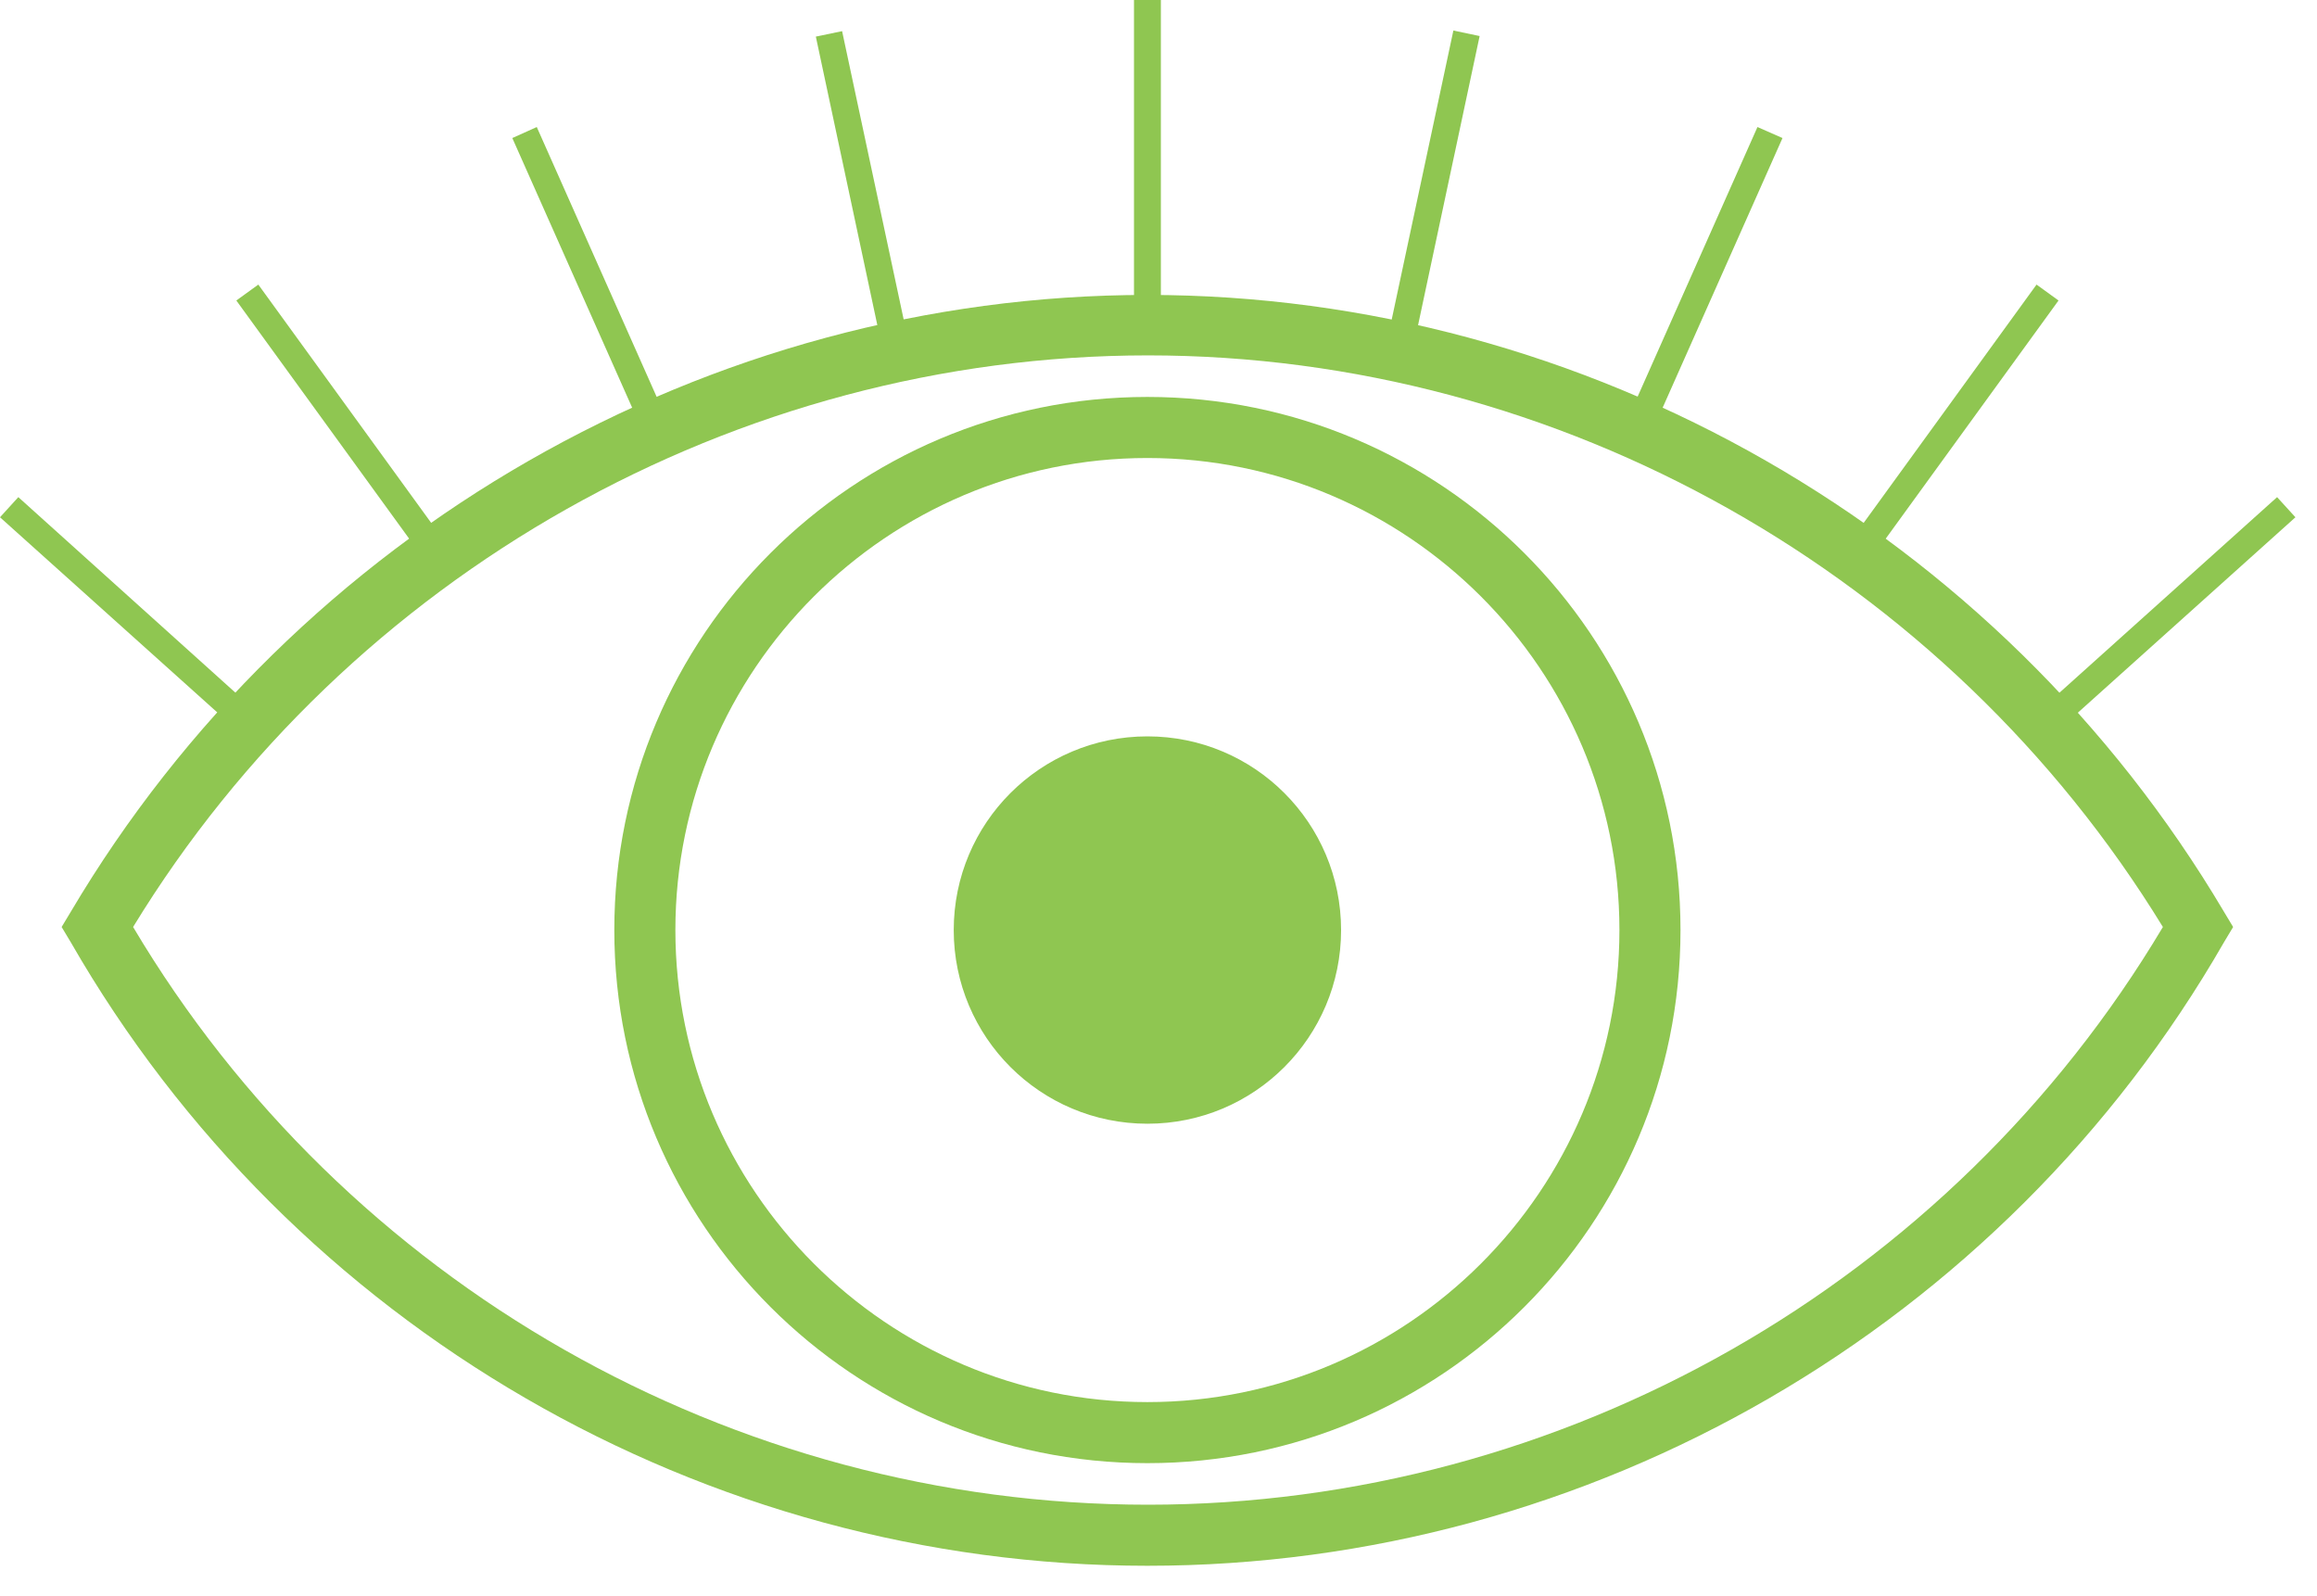 <svg width="45" height="31" viewBox="0 0 45 31" fill="none" xmlns="http://www.w3.org/2000/svg">
<path d="M27.421 6.879L28.737 0.7L28.227 0.593L26.911 6.76C27.077 6.808 27.243 6.843 27.421 6.879Z" fill="#8FC651"/>
<path d="M36.28 10.935L39.98 5.836L39.553 5.527L35.853 10.627C36.007 10.734 36.15 10.829 36.28 10.935Z" fill="#8FC651"/>
<path d="M32.057 8.445L34.619 2.681L34.133 2.467L31.571 8.231C31.749 8.302 31.903 8.374 32.057 8.445Z" fill="#8FC651"/>
<path d="M39.92 14.232L44.581 10.046L44.225 9.655L39.553 13.853C39.671 13.983 39.802 14.102 39.92 14.232Z" fill="#8FC651"/>
<path d="M5.017 13.853L0.356 9.655L0 10.046L4.661 14.232C4.768 14.102 4.898 13.983 5.017 13.853Z" fill="#8FC651"/>
<path d="M8.717 10.627L5.017 5.527L4.59 5.836L8.29 10.935C8.432 10.829 8.575 10.734 8.717 10.627Z" fill="#8FC651"/>
<path d="M22.285 6.31C22.368 6.31 22.463 6.321 22.546 6.321V0H22.024V6.321C22.107 6.321 22.202 6.31 22.285 6.31Z" fill="#8FC651"/>
<path d="M12.986 8.231L10.425 2.467L9.95 2.681L12.512 8.445C12.666 8.374 12.832 8.302 12.986 8.231Z" fill="#8FC651"/>
<path d="M17.672 6.772L16.355 0.605L15.845 0.711L17.162 6.89C17.328 6.843 17.494 6.807 17.672 6.772Z" fill="#8FC651"/>
<path d="M22.284 30.409C13.674 30.409 5.668 25.771 1.375 18.3L1.197 18.003L1.375 17.707C5.751 10.318 13.757 5.728 22.284 5.728C30.811 5.728 38.817 10.318 43.193 17.707L43.371 18.003L43.193 18.3C38.9 25.771 30.895 30.409 22.284 30.409ZM2.585 18.003C6.7 24.93 14.22 29.223 22.296 29.223C30.361 29.223 37.88 24.93 42.007 18.003C37.809 11.148 30.29 6.902 22.296 6.902C14.303 6.902 6.771 11.148 2.585 18.003Z" fill="#8FC651"/>
<path d="M22.284 8.895C27.337 8.895 31.452 13.01 31.452 18.062C31.452 23.115 27.337 27.23 22.284 27.23C17.232 27.23 13.117 23.115 13.117 18.062C13.117 13.01 17.232 8.895 22.284 8.895ZM22.284 7.709C16.568 7.709 11.931 12.346 11.931 18.062C11.931 23.779 16.568 28.416 22.284 28.416C28.001 28.416 32.638 23.779 32.638 18.062C32.638 12.346 28.001 7.709 22.284 7.709Z" fill="#8FC651"/>
<path fill-rule="evenodd" clip-rule="evenodd" d="M22.285 14.801C24.088 14.801 25.546 16.26 25.546 18.063C25.546 19.865 24.088 21.324 22.285 21.324C20.482 21.324 19.023 19.865 19.023 18.063C19.023 16.26 20.482 14.801 22.285 14.801Z" fill="#8FC651" stroke="#8FC651" stroke-miterlimit="10"/>
</svg>
